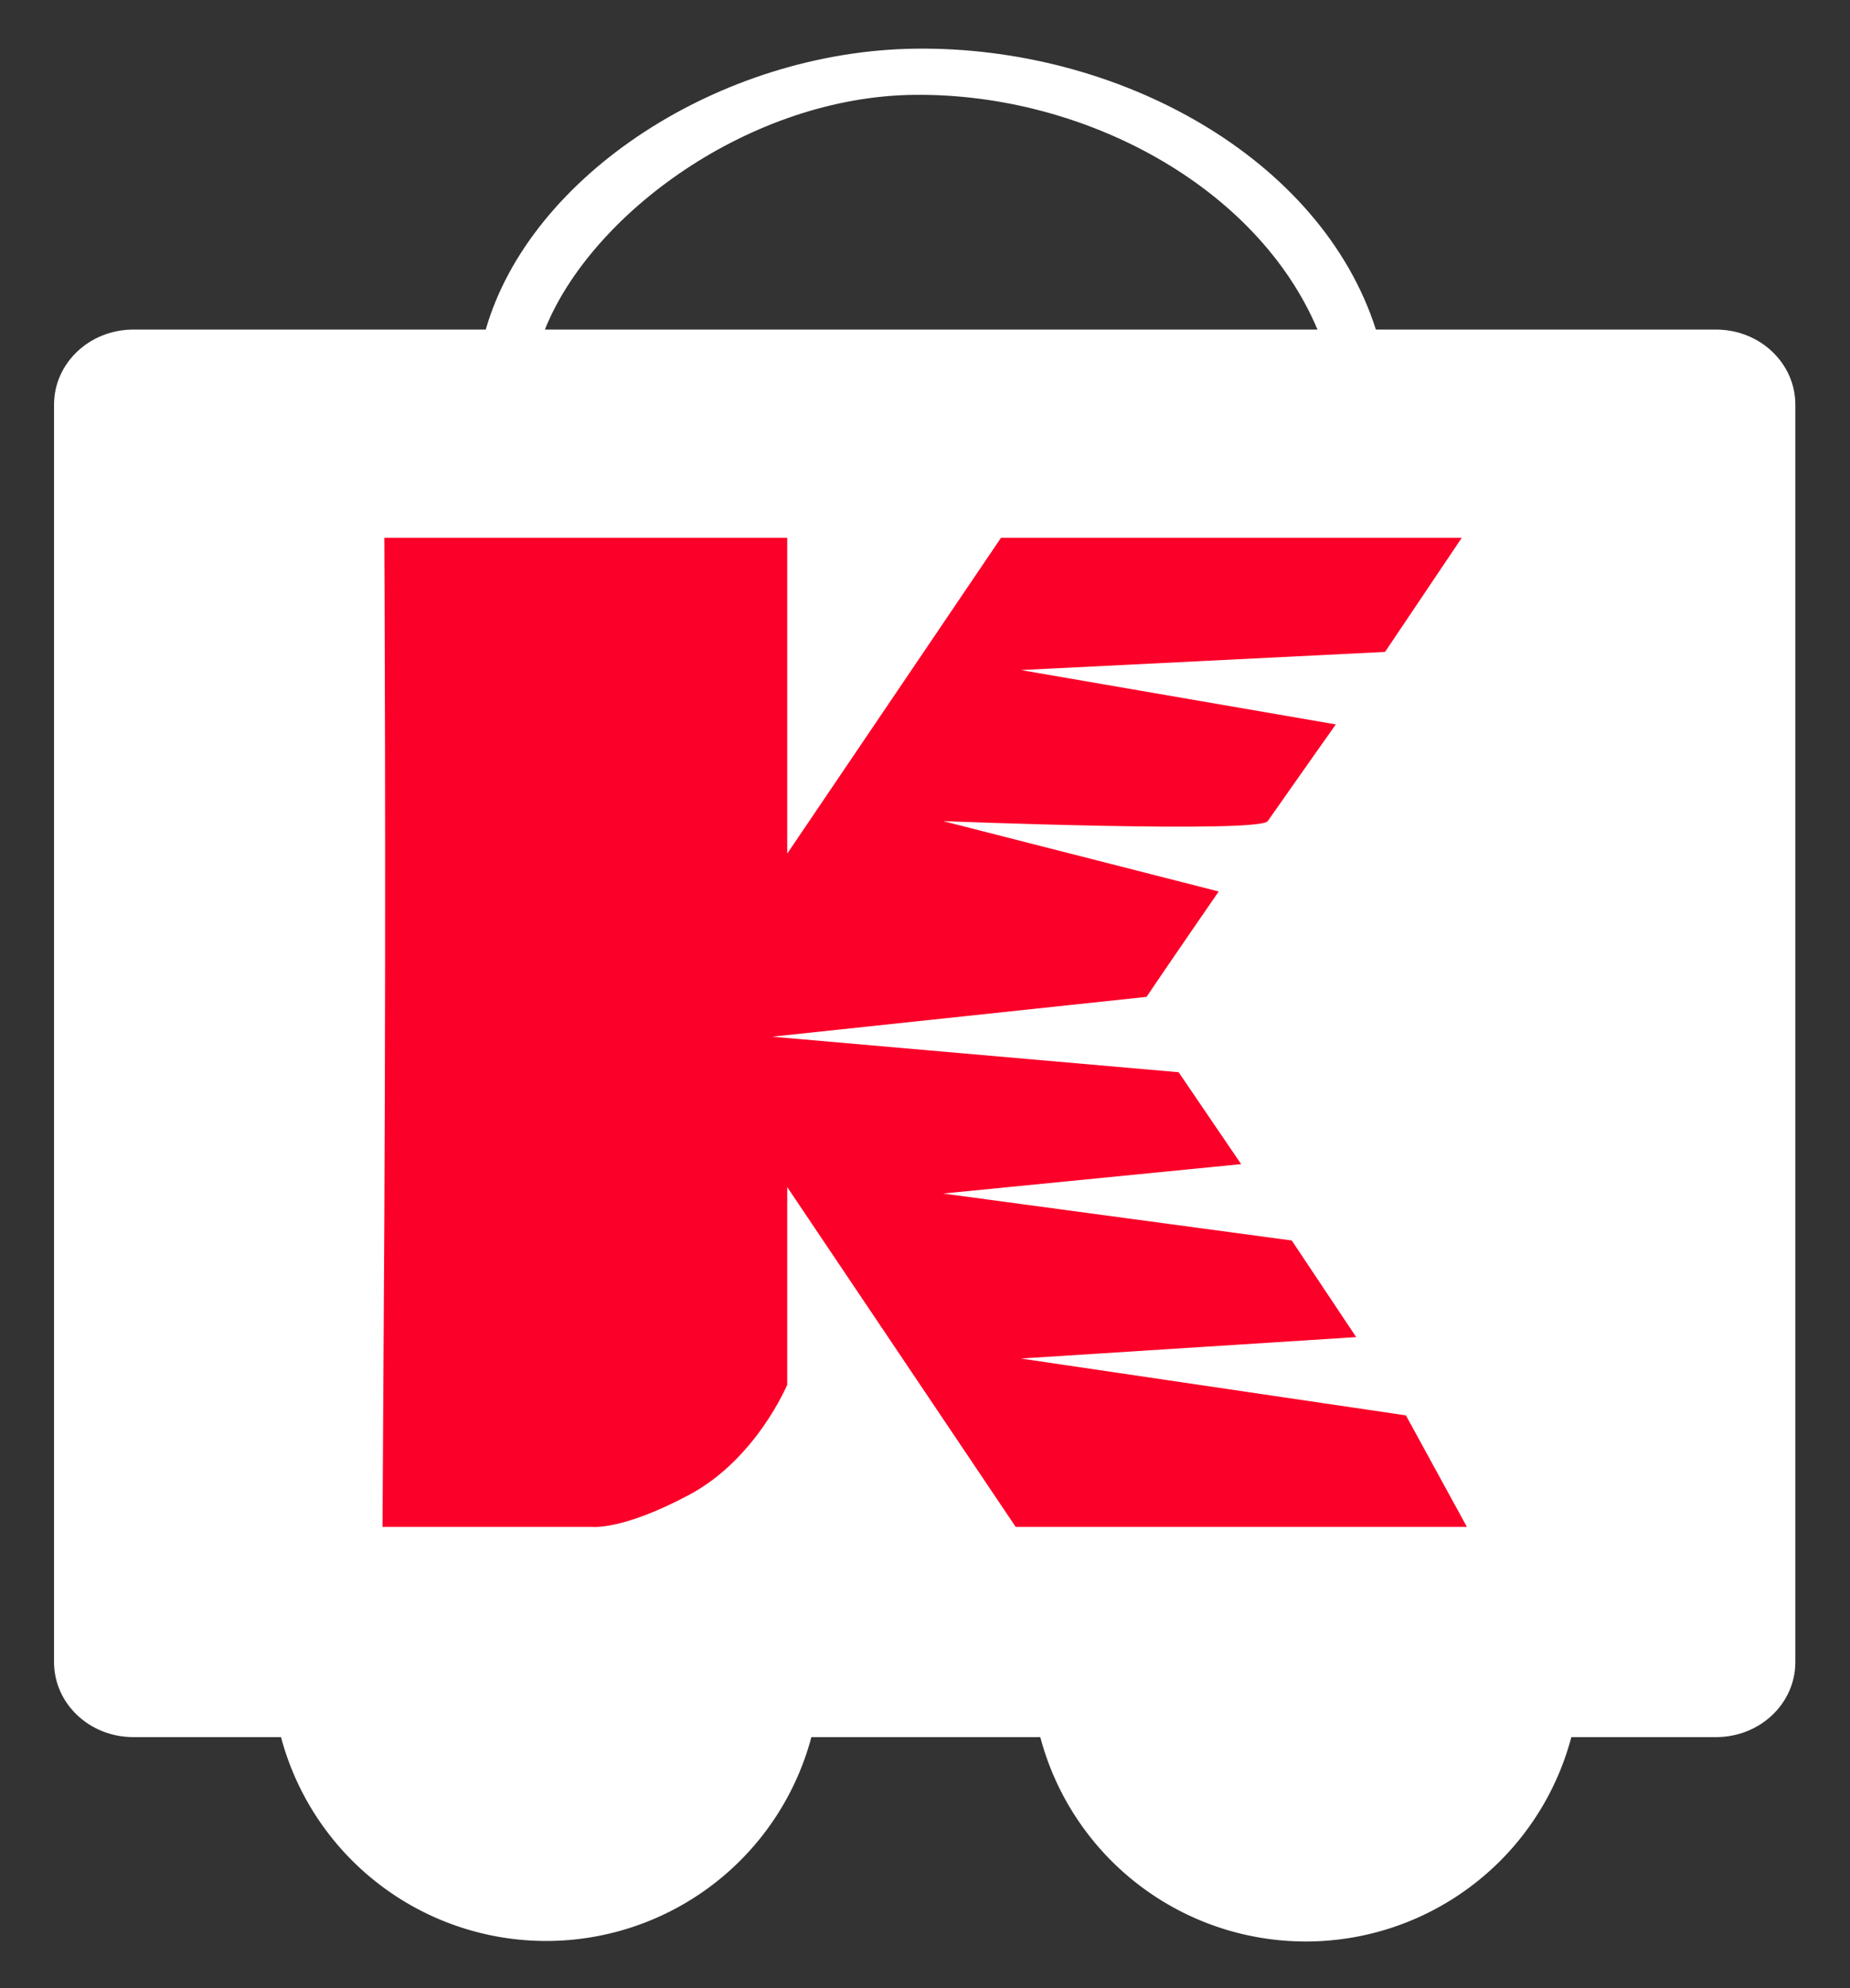 <svg xmlns="http://www.w3.org/2000/svg" xmlns:xlink="http://www.w3.org/1999/xlink" width="1027" height="1104" viewBox="0 0 1027 1104">
  <rect x="0" y="0" width="1027" height="1104" fill="#333333" stroke="none"/>
  <defs>
    <style>
      .cls-1 {
        clip-path: url(#clip-KKART_MAIN_New_Icon_v.4_);
      }

      .cls-2 {
        fill: none;
        stroke: #FFFFFF;
        stroke-linecap: square;
        stroke-linejoin: round;
        stroke-width: 40px;
      }

      .cls-3 {
        fill: #FFFFFF;
      }

      .cls-4 {
        fill: #FFFFFF;
      }

      .cls-5 {
        fill: #FB0028;
      }
    </style>
    <clipPath id="clip-KKART_MAIN_New_Icon_v.4_">
      <rect width="1027" height="1104"/>
    </clipPath>
  </defs>
  <g id="KKART_MAIN_New_Icon_v.4_" data-name="KKART_MAIN_New_Icon v.4 –" class="cls-1">
    <path id="Path_110" data-name="Path 110" class="cls-2" d="M-1033.87-1320.655" transform="translate(1170 1450)"/>
    <g id="Group_1776" data-name="Group 1776" transform="translate(-346 -2715.377)">
      <g id="Group_1774" data-name="Group 1774" transform="translate(496.882 3488.421)">
        <path id="Wheel_2_4_" class="cls-3" d="M221.121,432.09A152.329,152.329,0,1,1,68.781,584.423,152.344,152.344,0,0,1,221.121,432.09Z" transform="translate(-68.781 -432.09)"/>
        <path id="Wheel_1_4_" class="cls-3" d="M455.28,432.09a152.475,152.475,0,1,1-152.3,152.333A152.353,152.353,0,0,1,455.28,432.09Z" transform="translate(118.567 -432.09)"/>
      </g>
      <path id="Cart_4_" class="cls-4" d="M947.774,228.241H759.013C728.466,132.857,616.143,70.783,503.219,72.273c-107.728,1.422-213.559,69.8-238.374,155.968H69.237c-24.417,0-44.036,18.685-44.036,41.684V968.1c0,23.048,19.619,41.67,44.036,41.67H947.775c24.462,0,44.087-18.623,44.087-41.67V269.925C991.861,246.925,972.236,228.241,947.774,228.241Zm-221.183,0h-428.9C323.452,163.736,411.911,98.693,503.219,97.9,597.293,97.079,693.1,148.856,726.591,228.241Z" transform="translate(350.799 2670.13)"/>
      <g id="XMLID_1_" transform="translate(558.348 3013.971)">
        <path id="XMLID_2_" class="cls-5" d="M328.233,692.542c37.213-19.912,54.329-61.072,54.329-61.072V521.707L509.379,710.373H759.866l-33.841-61.89L512.23,616.907l186.19-11.884L662.657,551.38,469.114,525.3l165.444-16.321-34.717-51.029-225.656-19.74,207.845-22.1c11.757-17.488,40.062-58.516,40.062-58.516L469.114,318.524s175.358,6.924,180.2,0c21.265-30.378,37.8-53.7,37.8-53.7L512.23,234.644l202.208-10.065,42.6-63.382H501.251L382.562,336.576V161.2H158.911s1.011,180.581,0,377.988L157.9,710.373H274.344S291.02,712.454,328.233,692.542Z" transform="translate(-157.9 -161.197)"/>
      </g>
    </g>
  </g>
</svg>
